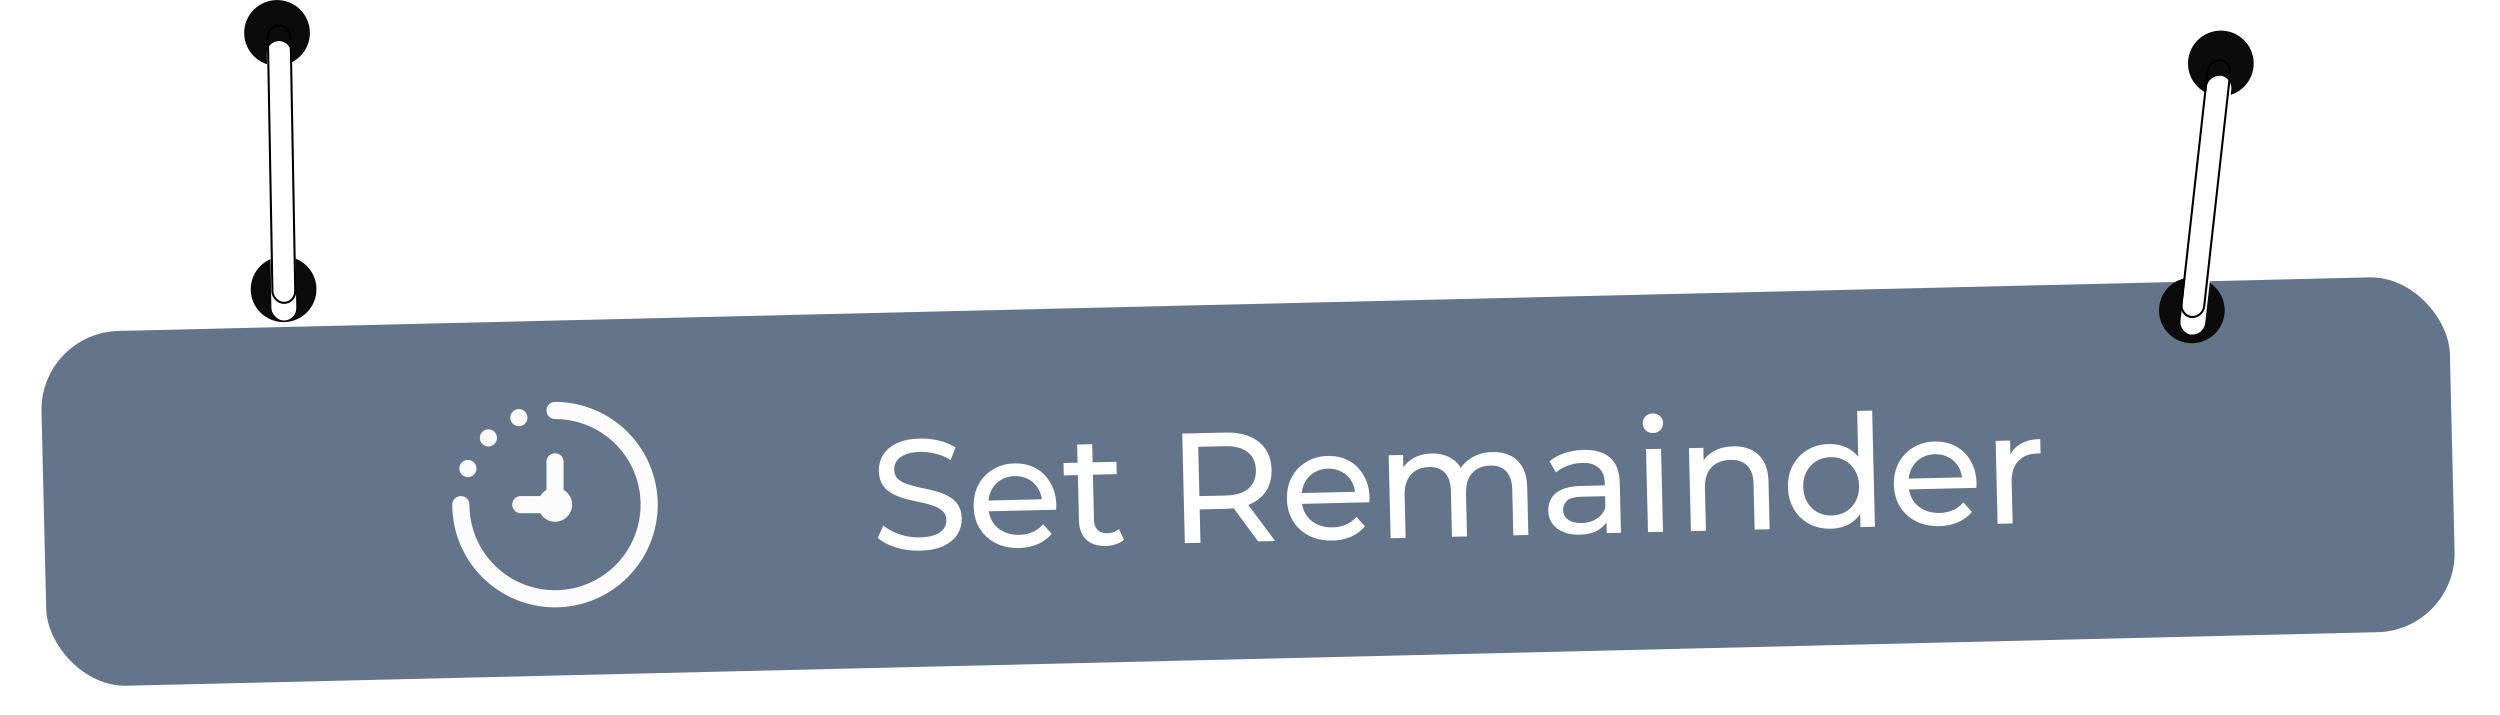 <svg width="374" height="107" viewBox="0 0 374 107" fill="none" xmlns="http://www.w3.org/2000/svg">
<g filter="url(#filter0_dd_323_15978)">
<rect x="5.929" y="45.857" width="360.397" height="53.094" rx="11.799" transform="rotate(-1.363 5.929 45.857)" fill="#64748B"/>
<g clip-path="url(#clip0_323_15978)">
<path d="M98.399 71.56C98.399 75.637 96.78 79.546 93.897 82.428C91.015 85.311 87.105 86.93 83.029 86.93C78.953 86.93 75.043 85.311 72.161 82.428C69.278 79.546 67.659 75.637 67.659 71.56C67.659 71.221 67.794 70.895 68.034 70.655C68.275 70.414 68.6 70.279 68.94 70.279C69.28 70.279 69.606 70.414 69.846 70.655C70.086 70.895 70.221 71.221 70.221 71.56C70.221 74.094 70.972 76.57 72.379 78.676C73.787 80.782 75.787 82.424 78.127 83.394C80.468 84.363 83.043 84.617 85.528 84.122C88.012 83.628 90.295 82.408 92.086 80.617C93.877 78.826 95.097 76.544 95.591 74.059C96.085 71.575 95.832 68.999 94.862 66.659C93.893 64.318 92.251 62.318 90.145 60.911C88.039 59.503 85.562 58.752 83.029 58.752C82.689 58.752 82.364 58.617 82.123 58.377C81.883 58.137 81.748 57.811 81.748 57.471C81.748 57.132 81.883 56.806 82.123 56.566C82.364 56.325 82.689 56.19 83.029 56.19C87.104 56.195 91.011 57.816 93.892 60.697C96.774 63.578 98.394 67.485 98.399 71.56ZM80.822 70.279L77.906 70.279C77.566 70.279 77.24 70.414 77 70.655C76.76 70.895 76.625 71.221 76.625 71.56C76.625 71.9 76.76 72.226 77 72.466C77.24 72.706 77.566 72.841 77.906 72.841L80.822 72.841C81.018 73.181 81.289 73.471 81.615 73.689C81.94 73.907 82.312 74.047 82.701 74.099C83.089 74.15 83.484 74.111 83.856 73.985C84.227 73.859 84.564 73.65 84.841 73.373C85.119 73.096 85.328 72.758 85.454 72.387C85.58 72.016 85.619 71.621 85.567 71.232C85.516 70.843 85.376 70.472 85.158 70.146C84.94 69.82 84.65 69.549 84.31 69.353L84.31 65.156C84.31 64.817 84.175 64.491 83.935 64.251C83.695 64.01 83.369 63.875 83.029 63.875C82.689 63.875 82.364 64.01 82.123 64.251C81.883 64.491 81.748 64.817 81.748 65.156L81.748 69.353C81.365 69.577 81.045 69.896 80.822 70.279ZM69.999 67.441C70.253 67.441 70.5 67.366 70.711 67.225C70.921 67.085 71.086 66.885 71.183 66.65C71.279 66.416 71.305 66.159 71.255 65.91C71.206 65.662 71.084 65.434 70.905 65.255C70.726 65.076 70.498 64.954 70.249 64.904C70.001 64.855 69.743 64.88 69.509 64.977C69.275 65.074 69.075 65.238 68.934 65.449C68.793 65.659 68.718 65.907 68.718 66.16C68.718 66.5 68.853 66.826 69.094 67.066C69.334 67.306 69.659 67.441 69.999 67.441ZM73.066 62.86C73.319 62.86 73.567 62.785 73.777 62.644C73.988 62.503 74.152 62.303 74.249 62.069C74.346 61.835 74.371 61.577 74.322 61.329C74.272 61.081 74.15 60.852 73.971 60.673C73.792 60.494 73.564 60.372 73.315 60.323C73.067 60.273 72.809 60.299 72.575 60.395C72.341 60.492 72.141 60.657 72.001 60.867C71.86 61.078 71.785 61.325 71.785 61.579C71.785 61.919 71.92 62.244 72.16 62.484C72.4 62.725 72.726 62.86 73.066 62.86ZM77.623 59.829C77.876 59.829 78.124 59.754 78.334 59.613C78.545 59.473 78.709 59.273 78.806 59.039C78.903 58.804 78.928 58.547 78.879 58.298C78.829 58.05 78.707 57.822 78.528 57.643C78.349 57.464 78.121 57.342 77.873 57.292C77.624 57.243 77.367 57.268 77.132 57.365C76.898 57.462 76.698 57.626 76.558 57.837C76.417 58.047 76.342 58.295 76.342 58.548C76.342 58.888 76.477 59.214 76.717 59.454C76.957 59.694 77.283 59.829 77.623 59.829Z" fill="#FCFCFC"/>
</g>
<path d="M137.639 78.451C136.391 78.481 135.192 78.322 134.044 77.974C132.895 77.611 131.985 77.133 131.315 76.54L132.138 74.693C132.776 75.224 133.583 75.658 134.559 75.994C135.535 76.33 136.546 76.486 137.592 76.461C138.544 76.438 139.314 76.311 139.902 76.078C140.49 75.845 140.92 75.538 141.192 75.157C141.464 74.76 141.594 74.32 141.583 73.836C141.569 73.274 141.371 72.826 140.988 72.491C140.621 72.156 140.139 71.894 139.541 71.706C138.958 71.501 138.313 71.329 137.607 71.189C136.901 71.05 136.187 70.887 135.464 70.701C134.756 70.5 134.102 70.242 133.501 69.928C132.916 69.614 132.437 69.188 132.065 68.65C131.692 68.097 131.496 67.383 131.475 66.509C131.455 65.666 131.655 64.888 132.076 64.175C132.511 63.447 133.184 62.861 134.095 62.417C135.022 61.958 136.203 61.711 137.639 61.677C138.591 61.654 139.538 61.757 140.481 61.984C141.423 62.212 142.243 62.551 142.941 63.003L142.213 64.895C141.5 64.443 140.75 64.125 139.965 63.941C139.179 63.741 138.42 63.65 137.686 63.667C136.765 63.689 136.011 63.824 135.423 64.073C134.836 64.321 134.406 64.643 134.134 65.04C133.878 65.437 133.756 65.877 133.767 66.361C133.781 66.939 133.972 67.395 134.339 67.73C134.722 68.064 135.204 68.326 135.787 68.515C136.385 68.704 137.037 68.876 137.743 69.031C138.449 69.17 139.156 69.333 139.863 69.519C140.586 69.705 141.24 69.955 141.826 70.269C142.427 70.583 142.913 71.008 143.285 71.546C143.657 72.084 143.853 72.782 143.874 73.641C143.893 74.468 143.686 75.246 143.25 75.975C142.814 76.688 142.125 77.275 141.183 77.734C140.257 78.178 139.075 78.417 137.639 78.451ZM152.485 78.051C151.158 78.083 149.981 77.837 148.953 77.315C147.941 76.793 147.143 76.062 146.559 75.123C145.99 74.184 145.69 73.098 145.661 71.865C145.632 70.631 145.871 69.532 146.379 68.568C146.903 67.603 147.627 66.843 148.551 66.29C149.49 65.721 150.553 65.423 151.739 65.395C152.941 65.366 154.009 65.606 154.942 66.115C155.876 66.624 156.612 67.356 157.15 68.311C157.703 69.251 157.995 70.361 158.025 71.641C158.028 71.734 158.022 71.844 158.01 71.969C158.013 72.094 158.008 72.211 157.995 72.321L147.435 72.572L147.397 70.957L156.786 70.733L155.886 71.317C155.882 70.52 155.702 69.814 155.343 69.198C154.985 68.582 154.498 68.109 153.881 67.78C153.279 67.435 152.58 67.272 151.784 67.291C151.004 67.31 150.313 67.506 149.713 67.879C149.112 68.237 148.648 68.74 148.32 69.388C147.991 70.021 147.837 70.743 147.856 71.555L147.865 71.929C147.884 72.757 148.089 73.494 148.48 74.14C148.885 74.771 149.436 75.258 150.131 75.6C150.826 75.943 151.619 76.104 152.508 76.083C153.242 76.065 153.903 75.924 154.49 75.661C155.093 75.396 155.614 75.009 156.055 74.499L157.331 75.921C156.784 76.59 156.094 77.106 155.259 77.47C154.44 77.833 153.515 78.027 152.485 78.051ZM165.44 77.743C164.191 77.773 163.216 77.46 162.513 76.805C161.81 76.15 161.444 75.198 161.414 73.95L161.144 62.571L163.391 62.517L163.66 73.803C163.676 74.474 163.852 74.985 164.188 75.336C164.54 75.687 165.028 75.855 165.653 75.84C166.355 75.824 166.936 75.615 167.395 75.213L168.136 76.812C167.799 77.117 167.391 77.345 166.91 77.497C166.445 77.649 165.955 77.731 165.44 77.743ZM159.145 67.186L159.101 65.337L167.015 65.148L167.059 66.998L159.145 67.186ZM177.252 77.321L176.862 60.932L183.254 60.779C184.69 60.745 185.921 60.943 186.946 61.371C187.972 61.8 188.768 62.437 189.335 63.282C189.901 64.128 190.199 65.144 190.227 66.33C190.255 67.516 190.006 68.545 189.48 69.417C188.954 70.273 188.189 70.939 187.185 71.416C186.181 71.893 184.962 72.148 183.525 72.182L178.421 72.304L179.449 71.201L179.593 77.266L177.252 77.321ZM188.21 77.061L183.901 71.213L186.406 71.153L190.762 77L188.21 77.061ZM179.455 71.436L178.374 70.313L183.408 70.194C184.906 70.158 186.03 69.811 186.78 69.153C187.545 68.479 187.913 67.556 187.886 66.386C187.858 65.215 187.446 64.319 186.65 63.697C185.87 63.076 184.731 62.783 183.232 62.818L178.198 62.938L179.224 61.742L179.455 71.436ZM199.348 76.936C198.021 76.968 196.844 76.723 195.816 76.201C194.804 75.678 194.006 74.947 193.422 74.008C192.853 73.069 192.553 71.983 192.524 70.75C192.495 69.517 192.734 68.418 193.242 67.453C193.766 66.488 194.49 65.729 195.414 65.176C196.353 64.607 197.416 64.308 198.602 64.28C199.804 64.251 200.872 64.492 201.805 65C202.739 65.509 203.475 66.241 204.013 67.197C204.566 68.136 204.858 69.246 204.888 70.526C204.891 70.62 204.885 70.729 204.873 70.855C204.876 70.979 204.871 71.097 204.858 71.206L194.298 71.457L194.26 69.842L203.649 69.618L202.749 70.202C202.745 69.406 202.565 68.699 202.206 68.083C201.848 67.467 201.361 66.994 200.744 66.665C200.142 66.321 199.443 66.158 198.647 66.177C197.867 66.195 197.176 66.391 196.576 66.765C195.975 67.123 195.511 67.626 195.183 68.274C194.854 68.906 194.7 69.628 194.719 70.44L194.728 70.815C194.747 71.642 194.952 72.379 195.343 73.026C195.748 73.656 196.299 74.143 196.994 74.486C197.689 74.828 198.482 74.989 199.371 74.968C200.105 74.951 200.766 74.81 201.353 74.546C201.956 74.282 202.477 73.894 202.918 73.384L204.194 74.806C203.647 75.475 202.957 75.992 202.122 76.355C201.303 76.718 200.378 76.912 199.348 76.936ZM223.264 63.693C224.263 63.67 225.15 63.844 225.924 64.216C226.698 64.588 227.305 65.167 227.746 65.953C228.202 66.739 228.444 67.74 228.473 68.958L228.643 76.099L226.395 76.153L226.231 69.269C226.203 68.067 225.9 67.168 225.324 66.573C224.747 65.977 223.952 65.692 222.937 65.716C222.188 65.734 221.536 65.905 220.982 66.231C220.427 66.556 220.001 67.027 219.703 67.644C219.421 68.259 219.291 69.02 219.313 69.925L219.465 76.317L217.217 76.371L217.053 69.487C217.024 68.285 216.722 67.386 216.146 66.791C215.585 66.195 214.789 65.91 213.759 65.934C213.025 65.952 212.381 66.123 211.827 66.449C211.272 66.774 210.846 67.245 210.548 67.861C210.251 68.478 210.113 69.238 210.134 70.144L210.286 76.536L208.038 76.589L207.743 64.18L209.897 64.129L209.976 67.43L209.605 66.595C209.976 65.774 210.562 65.128 211.362 64.656C212.163 64.184 213.102 63.935 214.179 63.91C215.366 63.881 216.395 64.153 217.268 64.726C218.14 65.283 218.723 66.152 219.017 67.332L218.095 66.979C218.446 66.018 219.084 65.237 220.007 64.638C220.93 64.038 222.015 63.723 223.264 63.693ZM240.365 75.82L240.303 73.198L240.174 72.709L240.067 68.237C240.045 67.285 239.746 66.558 239.172 66.056C238.613 65.538 237.78 65.293 236.671 65.319C235.938 65.336 235.223 65.478 234.526 65.745C233.829 65.996 233.244 66.33 232.77 66.747L231.793 65.084C232.421 64.553 233.176 64.145 234.06 63.858C234.958 63.556 235.899 63.393 236.883 63.37C238.584 63.329 239.905 63.712 240.846 64.517C241.786 65.322 242.277 66.576 242.317 68.277L242.496 75.77L240.365 75.82ZM236.294 76.058C235.373 76.08 234.558 75.943 233.848 75.647C233.154 75.352 232.613 74.935 232.225 74.397C231.837 73.844 231.635 73.217 231.618 72.514C231.602 71.843 231.744 71.231 232.043 70.677C232.358 70.123 232.87 69.673 233.581 69.328C234.306 68.983 235.286 68.796 236.519 68.766L240.453 68.673L240.491 70.288L236.651 70.38C235.527 70.406 234.775 70.612 234.393 70.996C234.012 71.38 233.828 71.837 233.84 72.368C233.855 72.976 234.108 73.462 234.601 73.826C235.094 74.173 235.769 74.337 236.628 74.316C237.471 74.296 238.2 74.091 238.815 73.702C239.446 73.312 239.894 72.755 240.158 72.03L240.639 73.565C240.36 74.305 239.851 74.903 239.112 75.358C238.373 75.797 237.434 76.031 236.294 76.058ZM246.538 75.674L246.243 63.264L248.491 63.211L248.786 75.62L246.538 75.674ZM247.31 60.849C246.873 60.859 246.503 60.728 246.2 60.454C245.912 60.179 245.763 59.839 245.754 59.434C245.744 59.012 245.876 58.657 246.15 58.37C246.44 58.082 246.803 57.933 247.241 57.922C247.678 57.912 248.04 58.044 248.328 58.318C248.63 58.576 248.787 58.908 248.796 59.314C248.806 59.736 248.674 60.098 248.401 60.401C248.126 60.689 247.763 60.838 247.31 60.849ZM259.289 62.837C260.304 62.812 261.198 62.986 261.972 63.358C262.762 63.73 263.385 64.309 263.841 65.094C264.297 65.88 264.539 66.882 264.568 68.099L264.738 75.241L262.49 75.294L262.326 68.41C262.298 67.208 261.98 66.31 261.372 65.715C260.78 65.12 259.953 64.835 258.892 64.861C258.096 64.88 257.405 65.052 256.819 65.379C256.233 65.705 255.784 66.176 255.471 66.793C255.173 67.409 255.035 68.17 255.056 69.075L255.208 75.467L252.961 75.521L252.665 63.111L254.82 63.06L254.899 66.408L254.527 65.527C254.913 64.706 255.523 64.058 256.355 63.586C257.187 63.113 258.165 62.863 259.289 62.837ZM273.912 75.163C272.71 75.192 271.626 74.952 270.662 74.444C269.712 73.935 268.953 73.212 268.384 72.272C267.815 71.333 267.516 70.231 267.486 68.967C267.456 67.703 267.703 66.596 268.227 65.646C268.751 64.681 269.474 63.922 270.398 63.369C271.338 62.816 272.409 62.525 273.61 62.496C274.656 62.471 275.606 62.683 276.46 63.131C277.314 63.579 278.002 64.266 278.524 65.19C279.061 66.115 279.347 67.279 279.38 68.684C279.414 70.089 279.192 71.266 278.715 72.214C278.253 73.162 277.606 73.888 276.775 74.392C275.943 74.88 274.989 75.137 273.912 75.163ZM274.052 73.192C274.833 73.173 275.531 72.977 276.147 72.603C276.778 72.229 277.266 71.71 277.609 71.046C277.968 70.365 278.137 69.588 278.116 68.714C278.095 67.824 277.889 67.064 277.499 66.433C277.125 65.786 276.613 65.29 275.965 64.947C275.332 64.603 274.625 64.44 273.845 64.458C273.048 64.477 272.343 64.674 271.727 65.047C271.111 65.421 270.623 65.941 270.264 66.605C269.905 67.254 269.736 68.023 269.757 68.913C269.778 69.787 269.984 70.555 270.374 71.218C270.764 71.864 271.276 72.36 271.909 72.704C272.542 73.048 273.256 73.211 274.052 73.192ZM278.334 74.917L278.254 71.569L278.326 68.686L278.023 65.811L277.827 57.546L280.075 57.493L280.488 74.866L278.334 74.917ZM290.153 74.777C288.826 74.808 287.649 74.563 286.621 74.041C285.609 73.518 284.811 72.787 284.226 71.849C283.657 70.909 283.358 69.823 283.329 68.59C283.299 67.357 283.539 66.258 284.047 65.293C284.571 64.328 285.294 63.569 286.218 63.016C287.158 62.447 288.22 62.148 289.407 62.12C290.609 62.092 291.676 62.332 292.61 62.84C293.543 63.349 294.279 64.082 294.817 65.037C295.371 65.977 295.663 67.086 295.693 68.366C295.695 68.46 295.69 68.569 295.678 68.695C295.68 68.82 295.675 68.937 295.662 69.046L285.103 69.298L285.064 67.682L294.453 67.459L293.554 68.042C293.55 67.246 293.369 66.54 293.011 65.923C292.653 65.307 292.165 64.835 291.548 64.506C290.947 64.161 290.248 63.998 289.452 64.017C288.671 64.035 287.981 64.231 287.381 64.605C286.78 64.963 286.316 65.466 285.987 66.114C285.659 66.746 285.504 67.469 285.524 68.28L285.533 68.655C285.552 69.482 285.757 70.219 286.147 70.866C286.553 71.496 287.103 71.983 287.799 72.326C288.494 72.669 289.286 72.829 290.176 72.808C290.91 72.791 291.57 72.65 292.157 72.386C292.76 72.122 293.282 71.735 293.723 71.225L294.998 72.647C294.452 73.316 293.762 73.832 292.927 74.195C292.108 74.558 291.183 74.752 290.153 74.777ZM298.843 74.429L298.548 62.02L300.702 61.969L300.782 65.34L300.552 64.502C300.875 63.636 301.436 62.966 302.237 62.494C303.038 62.022 304.032 61.772 305.218 61.744L305.27 63.922C305.176 63.908 305.082 63.903 304.989 63.905C304.91 63.907 304.832 63.909 304.754 63.91C303.552 63.939 302.609 64.321 301.923 65.055C301.238 65.79 300.912 66.837 300.944 68.195L301.091 74.376L298.843 74.429Z" fill="white"/>
</g>
<circle cx="327.9" cy="46.431" r="4.916" fill="#0A0B0A"/>
<circle cx="42.426" cy="43.27" r="4.916" fill="#0A0B0A"/>
<circle cx="332.239" cy="9.495" r="4.916" fill="#0A0B0A"/>
<circle cx="41.443" cy="4.924" r="4.916" fill="#0A0B0A"/>
<g filter="url(#filter1_i_323_15978)">
<rect width="3.714" height="38.957" rx="1.857" transform="matrix(0.998 0.062 -0.111 0.994 330.312 8.738)" fill="white"/>
</g>
<rect x="0.137" y="0.164" width="3.404" height="38.647" rx="1.702" transform="matrix(0.998 0.062 -0.111 0.994 330.33 8.73)" stroke="black" stroke-width="0.31"/>
<g filter="url(#filter2_i_323_15978)">
<rect width="3.72" height="41.805" rx="1.86" transform="matrix(1 -0.01 0.018 1 39.883 3.681)" fill="white"/>
</g>
<rect x="0.158" y="0.153" width="3.41" height="41.495" rx="1.705" transform="matrix(1 -0.01 0.018 1 39.88 3.683)" stroke="black" stroke-width="0.31"/>
<defs>
<filter id="filter0_dd_323_15978" x="0.029" y="33.354" width="373.356" height="73.448" filterUnits="userSpaceOnUse" color-interpolation-filters="sRGB">
<feFlood flood-opacity="0" result="BackgroundImageFix"/>
<feColorMatrix in="SourceAlpha" type="matrix" values="0 0 0 0 0 0 0 0 0 0 0 0 0 0 0 0 0 0 127 0" result="hardAlpha"/>
<feMorphology radius="1.966" operator="erode" in="SourceAlpha" result="effect1_dropShadow_323_15978"/>
<feOffset dy="1.966"/>
<feGaussianBlur stdDeviation="1.966"/>
<feColorMatrix type="matrix" values="0 0 0 0 0.404 0 0 0 0 0.835 0 0 0 0 0.694 0 0 0 0.2 0"/>
<feBlend mode="normal" in2="BackgroundImageFix" result="effect1_dropShadow_323_15978"/>
<feColorMatrix in="SourceAlpha" type="matrix" values="0 0 0 0 0 0 0 0 0 0 0 0 0 0 0 0 0 0 127 0" result="hardAlpha"/>
<feMorphology radius="1.966" operator="erode" in="SourceAlpha" result="effect2_dropShadow_323_15978"/>
<feOffset dy="1.966"/>
<feGaussianBlur stdDeviation="3.933"/>
<feColorMatrix type="matrix" values="0 0 0 0 0.404 0 0 0 0 0.835 0 0 0 0 0.694 0 0 0 0.2 0"/>
<feBlend mode="normal" in2="effect1_dropShadow_323_15978" result="effect2_dropShadow_323_15978"/>
<feBlend mode="normal" in="SourceGraphic" in2="effect2_dropShadow_323_15978" result="shape"/>
</filter>
<filter id="filter1_i_323_15978" x="326.172" y="8.849" width="7.651" height="41.202" filterUnits="userSpaceOnUse" color-interpolation-filters="sRGB">
<feFlood flood-opacity="0" result="BackgroundImageFix"/>
<feBlend mode="normal" in="SourceGraphic" in2="BackgroundImageFix" result="shape"/>
<feColorMatrix in="SourceAlpha" type="matrix" values="0 0 0 0 0 0 0 0 0 0 0 0 0 0 0 0 0 0 127 0" result="hardAlpha"/>
<feOffset dy="2.48"/>
<feGaussianBlur stdDeviation="1.24"/>
<feComposite in2="hardAlpha" operator="arithmetic" k2="-1" k3="1"/>
<feColorMatrix type="matrix" values="0 0 0 0 0 0 0 0 0 0 0 0 0 0 0 0 0 0 0.25 0"/>
<feBlend mode="normal" in2="shape" result="effect1_innerShadow_323_15978"/>
</filter>
<filter id="filter2_i_323_15978" x="39.916" y="3.663" width="4.398" height="44.278" filterUnits="userSpaceOnUse" color-interpolation-filters="sRGB">
<feFlood flood-opacity="0" result="BackgroundImageFix"/>
<feBlend mode="normal" in="SourceGraphic" in2="BackgroundImageFix" result="shape"/>
<feColorMatrix in="SourceAlpha" type="matrix" values="0 0 0 0 0 0 0 0 0 0 0 0 0 0 0 0 0 0 127 0" result="hardAlpha"/>
<feOffset dy="2.48"/>
<feGaussianBlur stdDeviation="1.24"/>
<feComposite in2="hardAlpha" operator="arithmetic" k2="-1" k3="1"/>
<feColorMatrix type="matrix" values="0 0 0 0 0 0 0 0 0 0 0 0 0 0 0 0 0 0 0.25 0"/>
<feBlend mode="normal" in2="shape" result="effect1_innerShadow_323_15978"/>
</filter>
<clipPath id="clip0_323_15978">
<rect width="30.74" height="30.74" fill="white" transform="translate(67.659 56.19)"/>
</clipPath>
</defs>
</svg>
